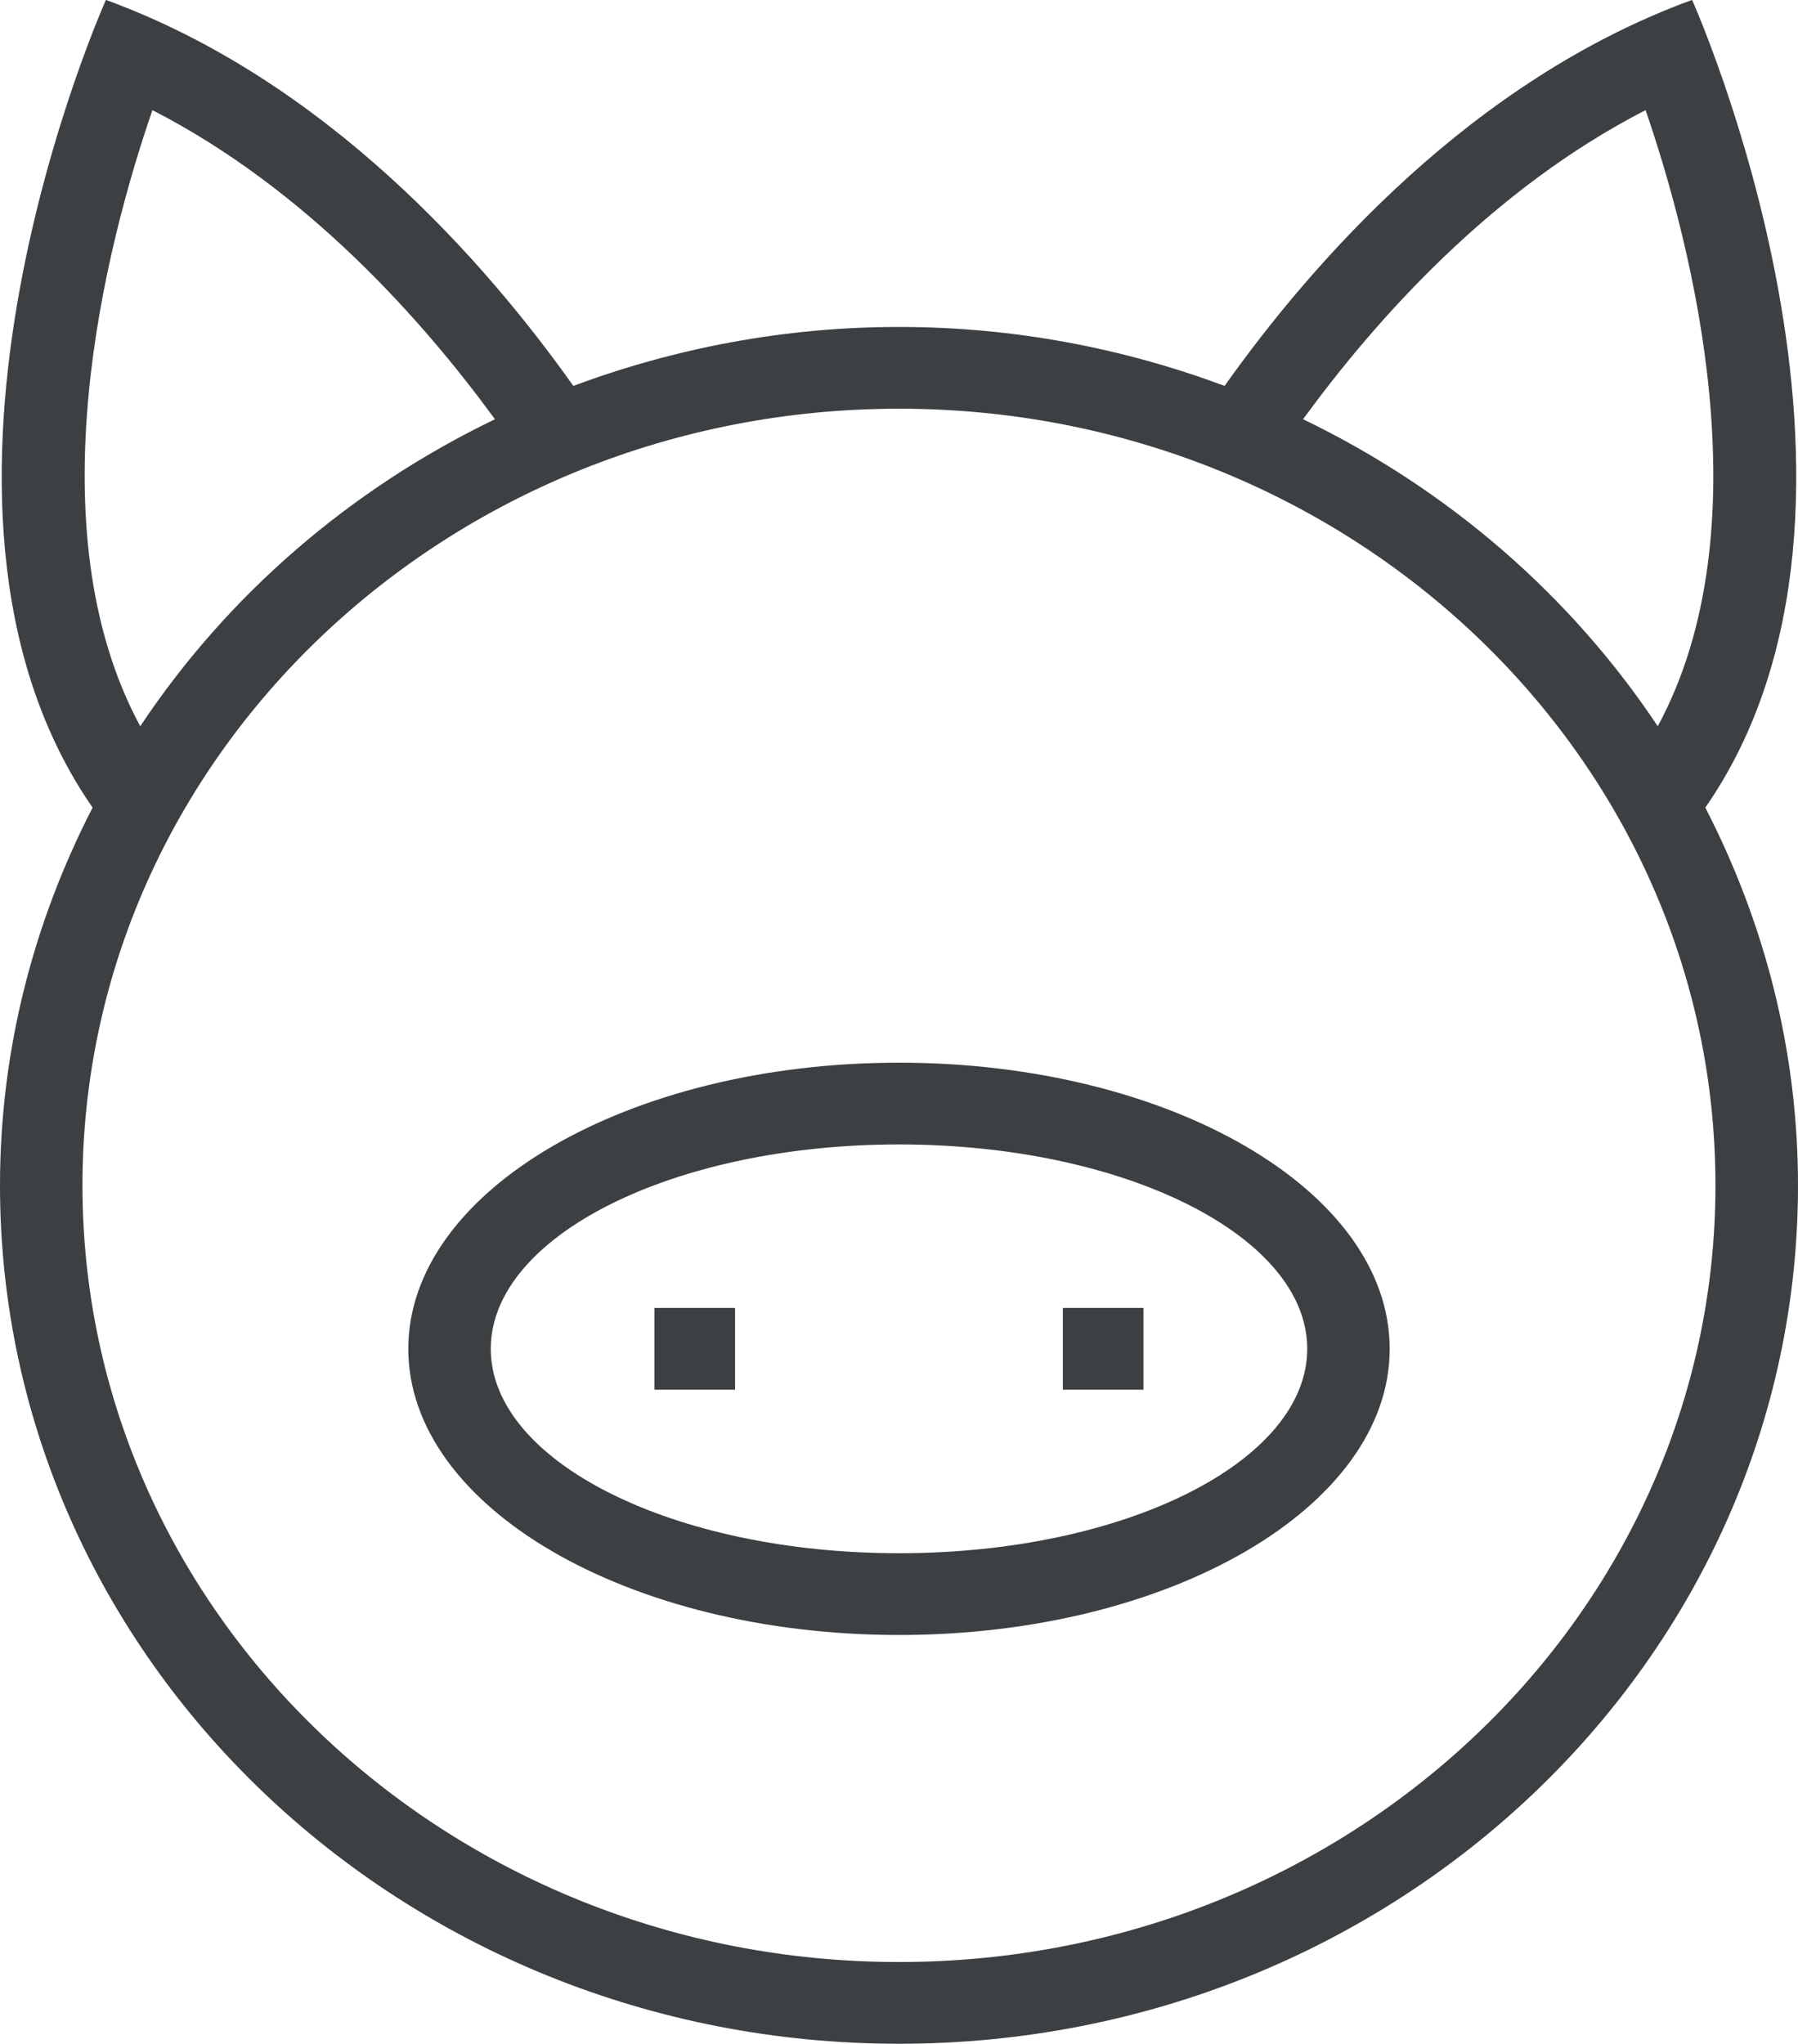 <svg xmlns="http://www.w3.org/2000/svg" xmlns:xlink="http://www.w3.org/1999/xlink" preserveAspectRatio="xMidYMid" width="22" height="25" viewBox="0 0 22 25">
  <defs>
    <style>
      .cls-1 {
        fill: #3c4042;
        fill-rule: evenodd;
      }
    </style>
  </defs>
  <path d="M22.000,14.499 C22.000,20.297 17.075,24.998 11.000,24.998 C4.925,24.998 -0.000,20.297 -0.000,14.499 C-0.000,12.838 0.414,11.274 1.133,9.878 C-1.461,6.140 1.296,-0.001 1.296,-0.001 C3.991,0.983 5.937,3.200 7.015,4.720 C8.252,4.260 9.593,3.999 11.000,3.999 C12.407,3.999 13.748,4.260 14.984,4.720 C16.063,3.200 18.009,0.983 20.704,-0.001 C20.704,-0.001 23.460,6.140 20.866,9.878 C21.585,11.274 22.000,12.838 22.000,14.499 ZM1.865,1.347 C1.296,2.995 0.403,6.454 1.716,8.883 C2.778,7.286 4.277,5.985 6.056,5.128 C5.173,3.919 3.751,2.314 1.865,1.347 ZM11.000,4.999 C5.482,4.999 1.009,9.251 1.009,14.499 C1.009,19.745 5.482,23.998 11.000,23.998 C16.517,23.998 20.990,19.745 20.990,14.499 C20.990,9.251 16.517,4.999 11.000,4.999 ZM20.135,1.347 C18.249,2.314 16.826,3.919 15.944,5.128 C17.723,5.985 19.221,7.286 20.284,8.883 C21.597,6.454 20.703,2.995 20.135,1.347 ZM11.000,19.998 C7.684,19.998 4.996,18.432 4.996,16.498 C4.996,14.565 7.684,12.998 11.000,12.998 C14.316,12.998 17.004,14.565 17.004,16.498 C17.004,18.432 14.316,19.998 11.000,19.998 ZM11.000,13.998 C8.241,13.998 6.005,15.118 6.005,16.498 C6.005,17.879 8.241,18.998 11.000,18.998 C13.759,18.998 15.995,17.879 15.995,16.498 C15.995,15.118 13.759,13.998 11.000,13.998 ZM13.005,15.998 L13.991,15.998 L13.991,16.998 L13.005,16.998 L13.005,15.998 ZM8.008,15.998 L8.994,15.998 L8.994,16.998 L8.008,16.998 L8.008,15.998 Z" class="cls-1"/>
</svg>
